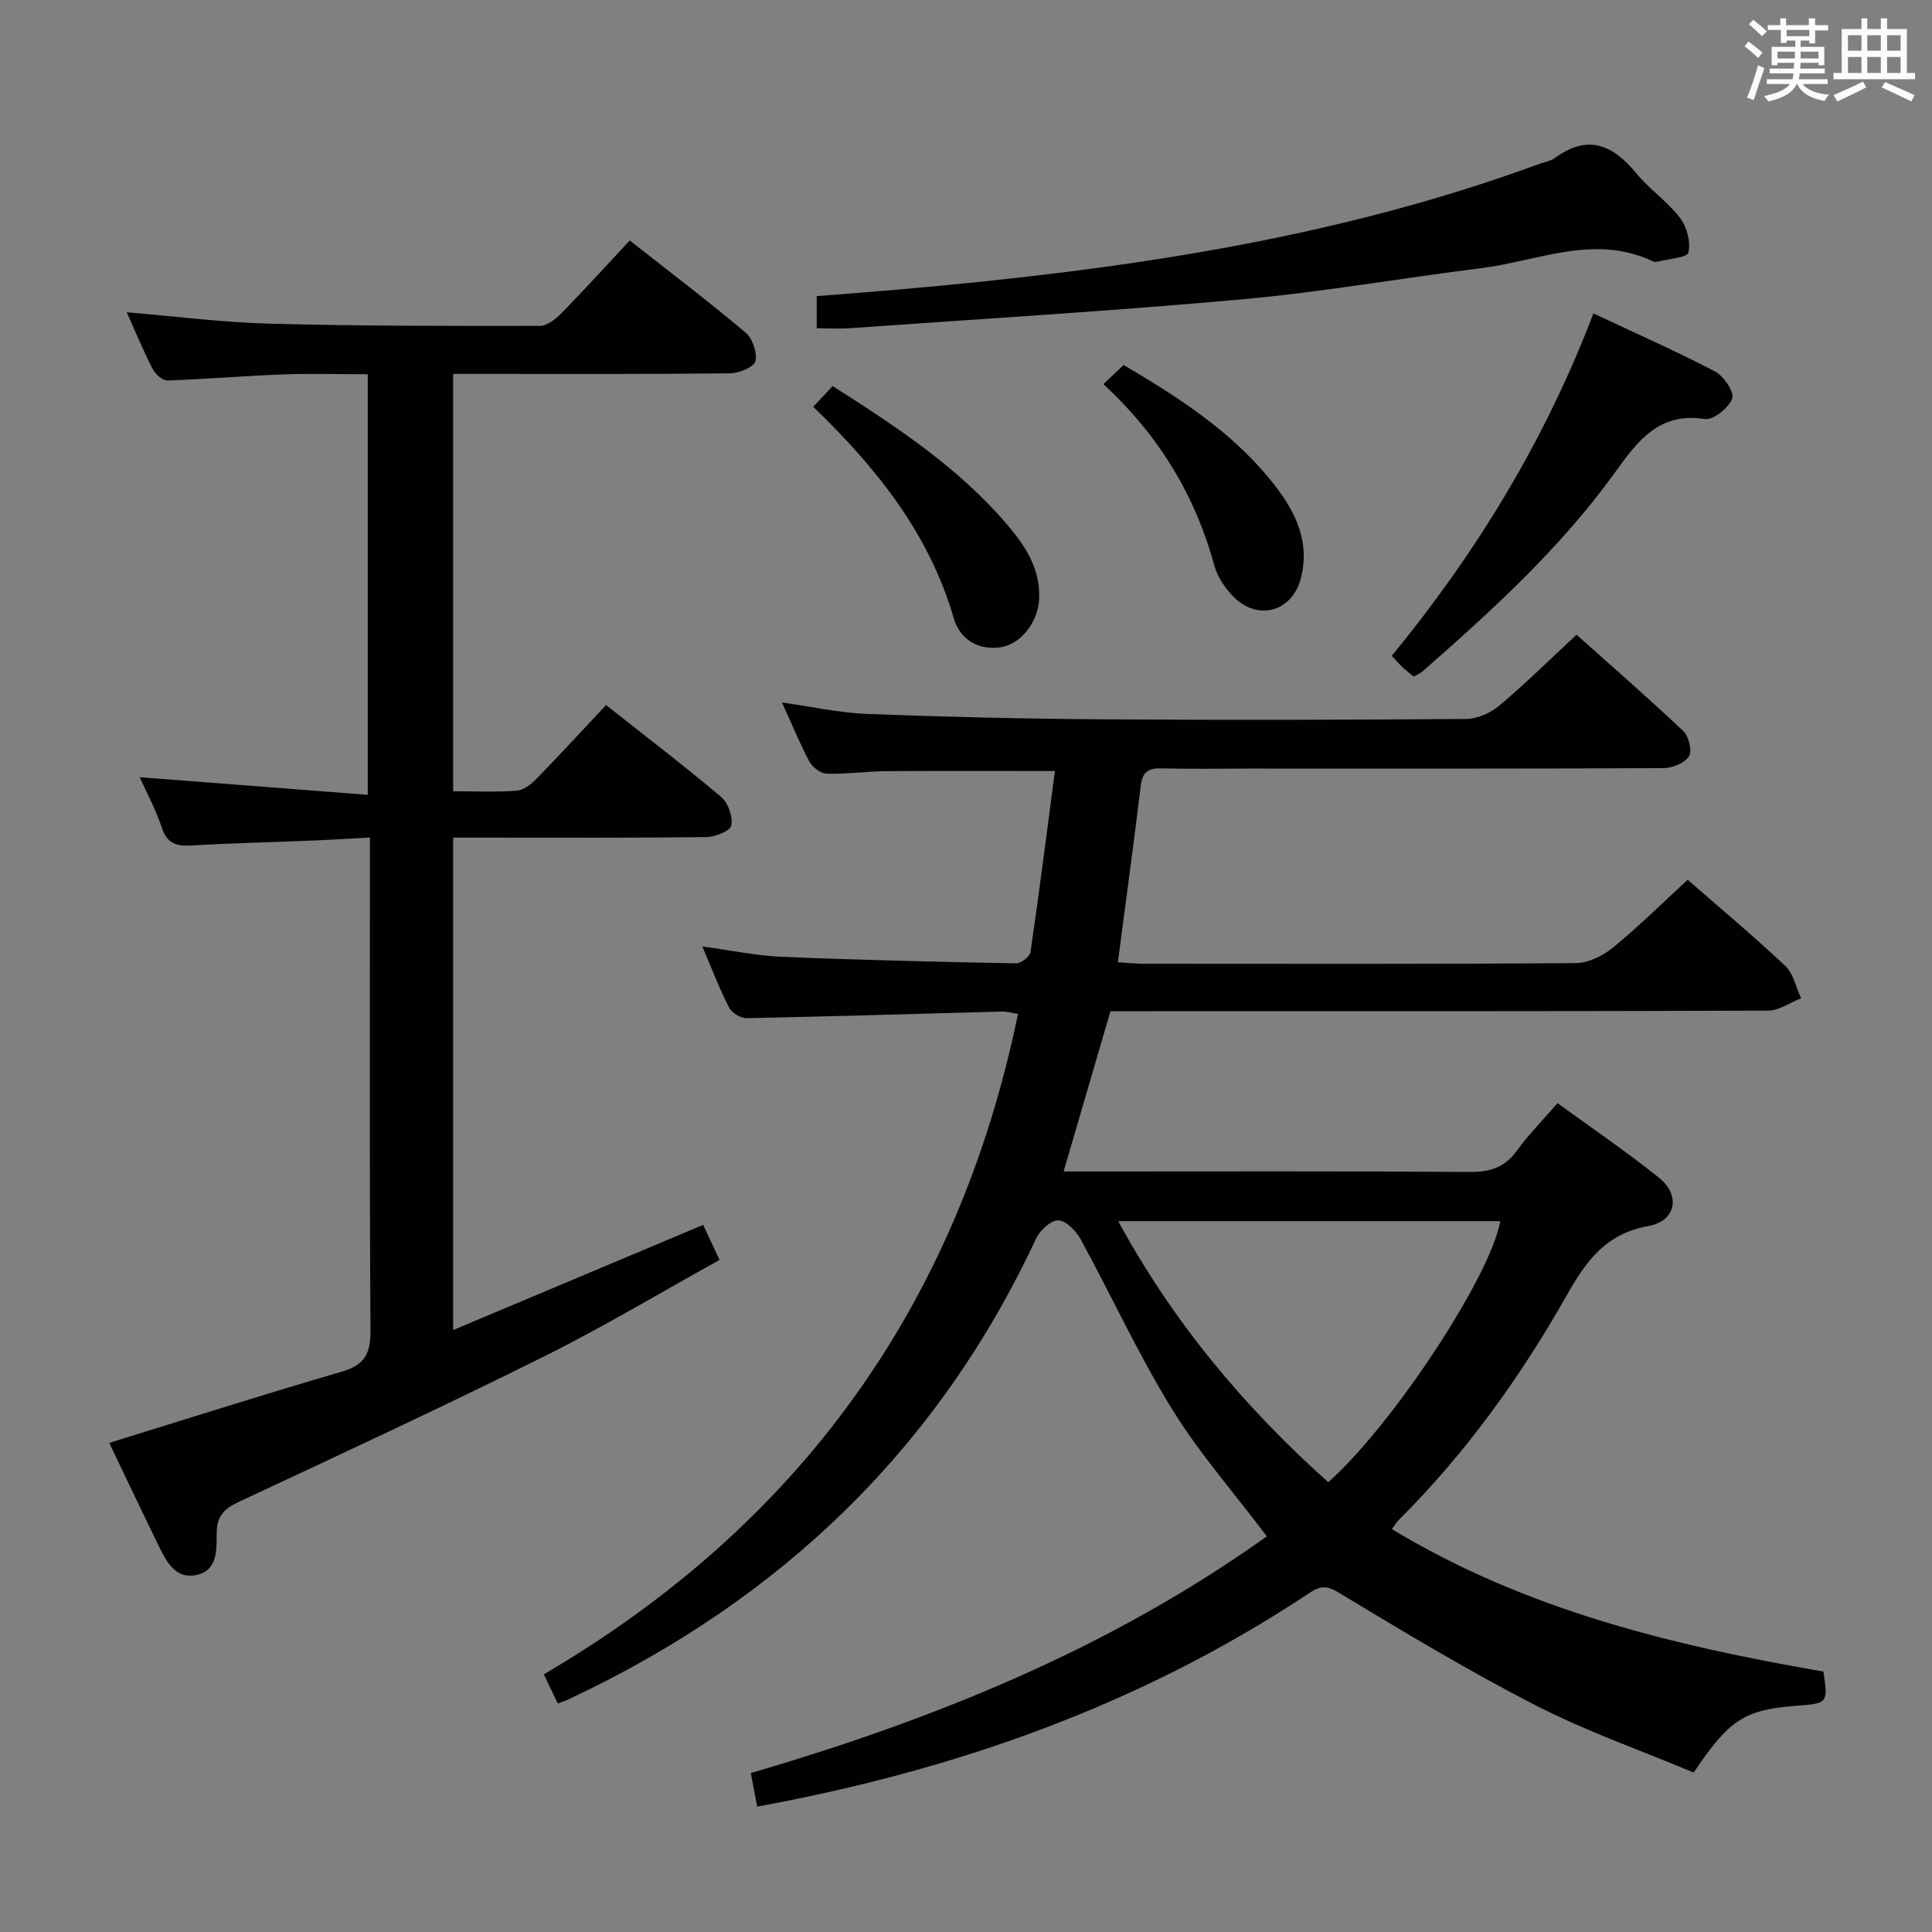 <svg enable-background="new 0 0 400 400" viewBox="0 0 400 400" xmlns="http://www.w3.org/2000/svg"><rect x="0" y="0" width="400" height="400" fill="#808080" stroke="none"/><g fill="#010100"><path d="m115.49 352.69c-.99-2.06-1.77-3.69-2.9-6.04 52.8-30.92 85.69-76.33 98.18-136.73-1.17-.18-2.26-.51-3.33-.49-17.62.46-35.24 1.02-52.86 1.37-1.23.02-3.08-1.1-3.64-2.21-1.96-3.81-3.49-7.85-5.53-12.63 5.98.8 11.24 1.92 16.54 2.14 16.12.67 32.25 1.04 48.38 1.35 1.03.02 2.88-1.37 3.02-2.3 1.82-12.42 3.39-24.87 5.06-37.52-12.26 0-23.54-.06-34.81.03-4.15.03-8.31.63-12.45.52-1.24-.03-2.94-1.32-3.57-2.5-2.03-3.8-3.66-7.81-5.67-12.24 6.2.87 11.95 2.16 17.74 2.38 16.3.62 32.61 1 48.92 1.11 24.99.17 49.99.12 74.99-.08 2.33-.02 5.06-1.25 6.89-2.79 5.35-4.49 10.33-9.42 15.95-14.65 6.93 6.19 14.66 12.92 22.1 19.94 1.15 1.08 1.88 4.14 1.17 5.25-.88 1.4-3.44 2.42-5.28 2.43-28.66.15-57.32.1-85.98.1-6 0-12 .11-18-.05-2.67-.07-3.89.78-4.22 3.54-1.46 12.01-3.09 24-4.75 36.61 1.88.11 3.62.29 5.35.3 29.83.02 59.66.09 89.48-.13 2.61-.02 5.62-1.53 7.71-3.24 5.26-4.3 10.11-9.11 15.43-14.01 6.29 5.49 13.43 11.46 20.2 17.82 1.7 1.59 2.22 4.44 3.29 6.71-2.29.89-4.58 2.56-6.87 2.56-42.33.16-84.65.11-126.98.12-2.98 0-5.97 0-9.14 0-3.21 10.98-6.34 21.7-9.7 33.18h5.59c26.16 0 52.33-.09 78.49.1 4.21.03 7.25-.93 9.77-4.41 2.42-3.34 5.36-6.31 8.41-9.84 7.17 5.23 14.3 10.07 21 15.44 4.55 3.65 3.56 8.97-2.2 10.01-8.75 1.57-12.82 7.15-16.83 14.23-9.61 16.99-20.97 32.81-34.87 46.65-.46.46-.79 1.04-1.39 1.87 27.66 16.73 58.2 24.11 89.34 29.49.97 6.45.86 6.59-5.2 7.05-11.12.83-14.18 2.72-21.66 13.86-10.82-4.54-22.15-8.5-32.73-13.92-14.03-7.2-27.56-15.37-41.08-23.52-2.97-1.79-4.46-.59-6.52.77-34.5 22.75-72.57 36.21-113.57 43.72-.42-2.24-.8-4.27-1.31-6.95 38.16-11.15 74.47-25.89 106.84-49.01-6.74-8.94-14-17.2-19.69-26.43-6.95-11.29-12.51-23.44-18.88-35.1-.94-1.72-3.03-3.86-4.63-3.89-1.54-.03-3.8 2.1-4.6 3.81-20.36 43.62-53 74.74-96.29 95.12-.72.41-1.52.65-2.71 1.1zm159.51-45.81c13.44-11.97 33.62-42.66 35.61-54.05-26.17 0-52.31 0-79.1 0 11.41 20.95 26.01 38.4 43.49 54.05z"/><path d="m22.62 298.73c16.43-5.07 32.24-10.12 48.16-14.75 4.69-1.37 5.96-3.7 5.93-8.45-.22-31.83-.12-63.66-.12-95.49 0-1.96 0-3.92 0-6.64-4.1.22-7.67.45-11.24.6-8.64.35-17.29.57-25.92 1.05-3.05.17-4.87-.5-5.92-3.68-1.22-3.71-3.12-7.19-4.59-10.46 15.72 1.22 31.22 2.41 47.22 3.65 0-29.42 0-57.82 0-87.08-5.78 0-11.7-.18-17.61.04-7.96.3-15.91.99-23.88 1.25-1.02.03-2.51-1.33-3.07-2.42-1.96-3.84-3.61-7.83-5.34-11.7 9.91.82 19.72 2.1 29.55 2.36 18.64.5 37.3.48 55.95.46 1.5 0 3.28-1.38 4.46-2.58 4.77-4.87 9.35-9.92 14.18-15.1 8.14 6.4 16.21 12.53 23.96 19.04 1.45 1.22 2.47 4.16 2.06 5.93-.28 1.22-3.36 2.51-5.21 2.53-17 .19-34 .12-51 .12-1.98 0-3.96 0-6.37 0v86.41c4.55 0 8.86.2 13.14-.11 1.4-.1 2.95-1.28 4.01-2.37 4.88-5 9.61-10.14 14.51-15.36 8.03 6.35 16.1 12.5 23.85 19.04 1.44 1.21 2.44 4.1 2.07 5.9-.23 1.14-3.36 2.37-5.2 2.39-15.5.19-31 .11-46.5.11-1.81 0-3.63 0-5.88 0v101.95c17.33-7.29 34.36-14.45 51.76-21.77 1.06 2.27 2.02 4.32 3.39 7.26-12.3 6.81-24.11 13.9-36.41 20.02-20.82 10.36-41.93 20.16-63 30.01-3.04 1.42-4.66 2.84-4.7 6.48-.04 3.26.31 7.69-4.06 8.69-4.49 1.02-6.36-2.81-7.99-6.11-3.43-7-6.75-14.06-10.19-21.22z"/><path d="m169.09 67.97c0-2.33 0-4.28 0-6.66 5.63-.45 11.37-.88 17.11-1.38 45.11-3.95 89.75-10.27 132.54-26.01 1.09-.4 2.35-.58 3.25-1.25 6.78-4.96 11.94-2.68 16.77 3.19 2.73 3.32 6.46 5.84 9.06 9.24 1.43 1.87 2.26 5 1.75 7.19-.24 1.07-4.16 1.3-6.42 1.88-.3.08-.7.05-.99-.09-12.09-5.7-23.73-.03-35.51 1.44-16.47 2.06-32.86 4.95-49.37 6.44-26.98 2.44-54.03 4.05-81.06 5.97-2.28.18-4.58.04-7.13.04z"/><path d="m292.67 140.09c-.81-.68-1.58-1.28-2.3-1.95-.6-.56-1.13-1.2-2.21-2.36 17.43-21.27 31.7-44.5 41.73-70.89 8.84 4.15 17.16 7.82 25.21 12.03 1.8.94 4.03 4.31 3.54 5.6-.74 1.94-3.93 4.51-5.69 4.23-9.57-1.48-13.97 4.68-18.63 11.13-11.28 15.63-25.43 28.54-39.84 41.16-.49.42-1.13.66-1.81 1.05z"/><path d="m168.37 84.22c1.58-1.69 2.7-2.87 4.02-4.29 13.1 8.35 25.97 16.79 36.12 28.66 3.81 4.46 7.01 9.34 6.62 15.65-.29 4.63-3.84 9.13-7.85 9.75-4.88.76-8.59-1.77-9.79-5.92-5.08-17.53-15.93-31.13-29.12-43.85z"/><path d="m228.45 79.53c1.68-1.59 2.86-2.71 4.19-3.96 11.21 6.61 21.93 13.51 30.17 23.52 4.83 5.86 8.55 12.34 6.57 20.45-1.73 7.11-8.98 9.18-14.07 3.93-1.68-1.73-3.24-3.99-3.86-6.27-3.98-14.63-11.52-27.05-23-37.67z"/></g><path d="m361.2 9.6.8-1c.9.7 1.9 1.4 2.9 2.3l-.9 1.1c-1-1-2-1.8-2.8-2.4zm.5 10.6c.9-2.1 1.6-4.3 2.3-6.7.4.2.8.4 1.3.6-.7 2.1-1.5 4.3-2.2 6.6zm.4-15.2.9-.9c1 .8 2 1.6 2.8 2.4l-1 1c-.9-.9-1.8-1.7-2.7-2.5zm12.5-1.2h1.2v1.4h2.7v1.1h-2.7v2.7h-1.2v-.6h-1.8v1.3h4.9v3.8h-1.2v-.5h-3.7c0 .4-.1.9-.1 1.2h5.1v1h-5.2c0 .5-.1.9-.2 1.2h6v1h-5.2c1.1 1.3 2.9 2 5.5 2.2-.4.4-.7.8-.9 1.3-2.9-.5-4.8-1.6-5.7-3.5h-.1c-.8 1.7-2.7 2.9-5.9 3.6-.2-.4-.6-.8-.9-1.1 2.8-.6 4.6-1.4 5.4-2.5h-4.8v-1h5.3c.1-.3.2-.7.2-1.2h-4.9v-1h5c0-.4 0-.8.1-1.2h-3.5v.5h-1.2v-3.8h4.9v-1.3h-1.8v.5h-1.2v-2.7h-2.7v-1h2.6v-1.4h1.2v1.4h4.7v-1.4zm-6.6 8.3h3.6c0-.4 0-.9 0-1.4h-3.6zm1.9-4.6h4.7v-1.3h-4.7zm6.6 3.2h-3.7v1.4h3.7z" fill="#fbfafc"/><path d="m385.3 3.8h1.3v2.2h2.8v-2.2h1.3v2.2h4.1v9.1h1.7v1.3h-16.9v-1.3h1.7v-9.1h4.1v-2.2zm.4 13.1.7 1.2c-1.8.9-3.8 1.9-6 2.9-.2-.4-.5-.8-.8-1.3 2.3-1 4.3-1.9 6.1-2.8zm-3.1-6.4h2.8v-3.2h-2.8zm0 4.6h2.8v-3.3h-2.8zm4-4.6h2.8v-3.2h-2.8zm0 4.6h2.8v-3.3h-2.8zm3.7 1.9c2.1.9 4.1 1.8 6.1 2.7l-.7 1.3c-2.2-1.1-4.2-2-6.1-2.9zm3.2-9.7h-2.8v3.2h2.8zm-2.8 7.8h2.8v-3.3h-2.8z" fill="#fbfafc"/></svg>